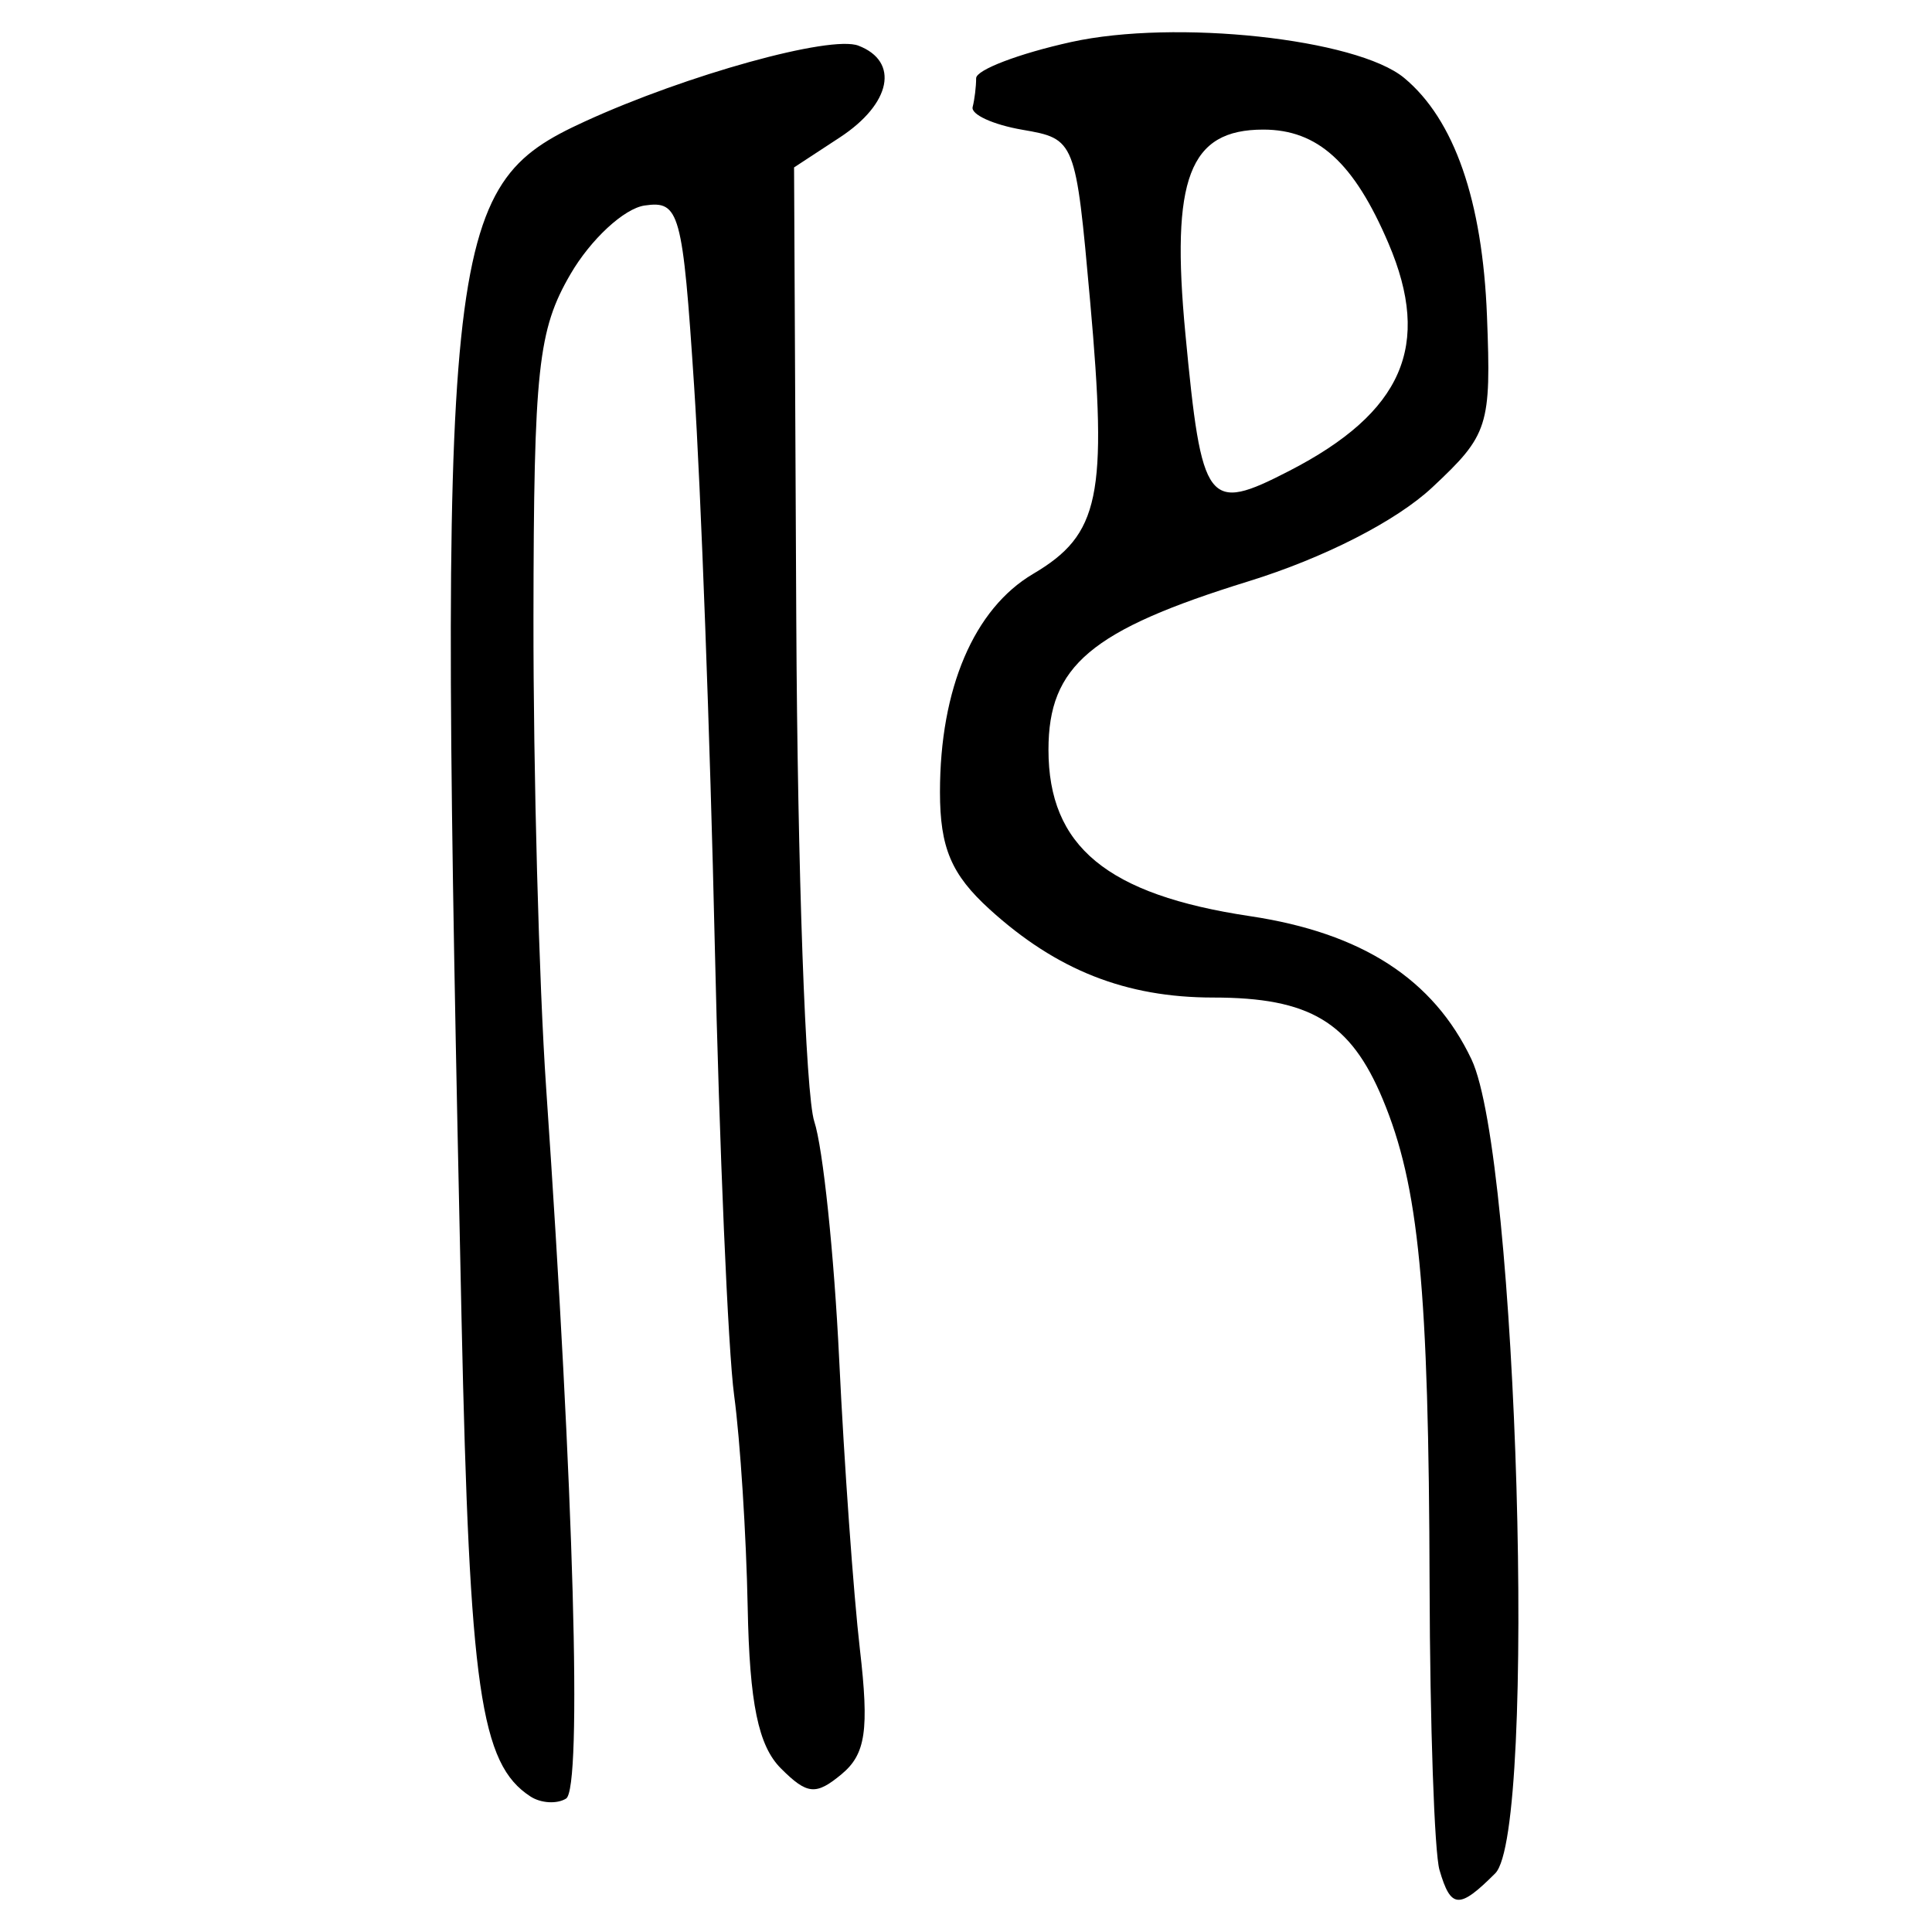 <?xml version="1.0" encoding="UTF-8" standalone="no"?>
<!-- Created with Inkscape (http://www.inkscape.org/) -->

<svg
   xmlns:dc="http://purl.org/dc/elements/1.1/"
   xmlns:cc="http://creativecommons.org/ns#"
   xmlns:rdf="http://www.w3.org/1999/02/22-rdf-syntax-ns#"
   xmlns:svg="http://www.w3.org/2000/svg"
   xmlns="http://www.w3.org/2000/svg"
   xmlns:sodipodi="http://sodipodi.sourceforge.net/DTD/sodipodi-0.dtd"
   xmlns:inkscape="http://www.inkscape.org/namespaces/inkscape"
   width="300"
   height="300"
   id="svg2"
   version="1.1"
   inkscape:version="0.48.4 r9939"
   sodipodi:docname="image-seal.svg">
  <defs
     id="defs4" />
  <sodipodi:namedview
     id="base"
     pagecolor="#ffffff"
     bordercolor="#666666"
     borderopacity="1.0"
     inkscape:pageopacity="0.0"
     inkscape:pageshadow="2"
     inkscape:zoom="2.0506101"
     inkscape:cx="156.21232"
     inkscape:cy="110.79688"
     inkscape:document-units="px"
     inkscape:current-layer="layer1"
     showgrid="false"
     inkscape:window-width="1215"
     inkscape:window-height="1000"
     inkscape:window-x="65"
     inkscape:window-y="24"
     inkscape:window-maximized="1"
     fit-margin-top="10"
     fit-margin-left="10"
     fit-margin-right="10"
     fit-margin-bottom="10" />
  <g
     inkscape:label="Calque 1"
     inkscape:groupmode="layer"
     id="layer1"
     transform="translate(0,-752.362)">
    <path
       style="fill:#000000"
       d="m 223.523,1042.734 c -0.787,-2.703 -1.479,-22.602 -1.537,-44.222 -0.125,-46.234 -1.647,-61.996 -7.289,-75.499 -4.999,-11.964 -11.326,-15.753 -26.306,-15.753 -13.555,0 -24.314,-4.243 -34.712,-13.69 -5.962,-5.417 -7.721,-9.569 -7.721,-18.223 0,-16.075 5.284,-28.451 14.462,-33.872 10.343,-6.11 11.574,-12.001 8.852,-42.375 -2.242,-25.014 -2.304,-25.172 -10.519,-26.59 -4.545,-0.784 -8.02,-2.374 -7.721,-3.532 0.298,-1.158 0.543,-3.168 0.543,-4.467 0,-1.299 6.633,-3.828 14.741,-5.621 16.155,-3.572 44.365,-0.533 51.722,5.572 7.787,6.463 12.164,19.049 12.86,36.986 0.664,17.102 0.242,18.424 -8.496,26.595 -5.589,5.227 -16.778,10.946 -28.531,14.583 -24.483,7.577 -31.065,13.119 -31.065,26.156 0,15.009 9.086,22.511 31.297,25.841 17.387,2.607 28.478,9.779 34.39,22.237 7.169,15.107 10.223,119.858 3.686,126.395 -5.599,5.599 -6.895,5.521 -8.654,-0.521 z M 200.192,825.483 c 17.628,-9.079 22.171,-19.486 15.417,-35.316 -5.357,-12.557 -10.993,-17.681 -19.448,-17.681 -11.504,0 -14.39,7.565 -12.095,31.7 2.545,26.753 3.383,27.86 16.125,21.297 z M 82.367,1031.318 c -7.775,-5.053 -9.446,-16.616 -10.696,-74.018 -3.671,-168.577 -2.909,-175.973 19.176,-186.092 15.801,-7.24 38.111,-13.42 42.443,-11.758 6.419,2.463 5.096,9.024 -2.872,14.245 l -7.116,4.663 0.344,70.356 c 0.189,38.696 1.446,73.7 2.794,77.788 1.348,4.087 3.087,20.698 3.866,36.913 0.778,16.215 2.226,36.48 3.217,45.035 1.455,12.563 0.907,16.295 -2.85,19.413 -3.986,3.308 -5.333,3.179 -9.416,-0.905 -3.51,-3.51 -4.868,-10.102 -5.157,-25.029 -0.216,-11.145 -1.162,-25.95 -2.104,-32.899 -0.942,-6.949 -2.296,-38.537 -3.011,-70.194 -0.714,-31.658 -2.154,-70.575 -3.2,-86.484 -1.782,-27.118 -2.263,-28.872 -7.694,-28.078 -3.186,0.466 -8.36,5.254 -11.497,10.64 -5.06,8.687 -5.71,14.711 -5.758,53.348 -0.029,23.955 0.857,56.821 1.97,73.036 4.323,62.98 5.608,108.793 3.096,110.346 -1.419,0.877 -3.91,0.73 -5.535,-0.326 z"
       id="path3028"
       inkscape:connector-curvature="0" />
  </g>
</svg>
